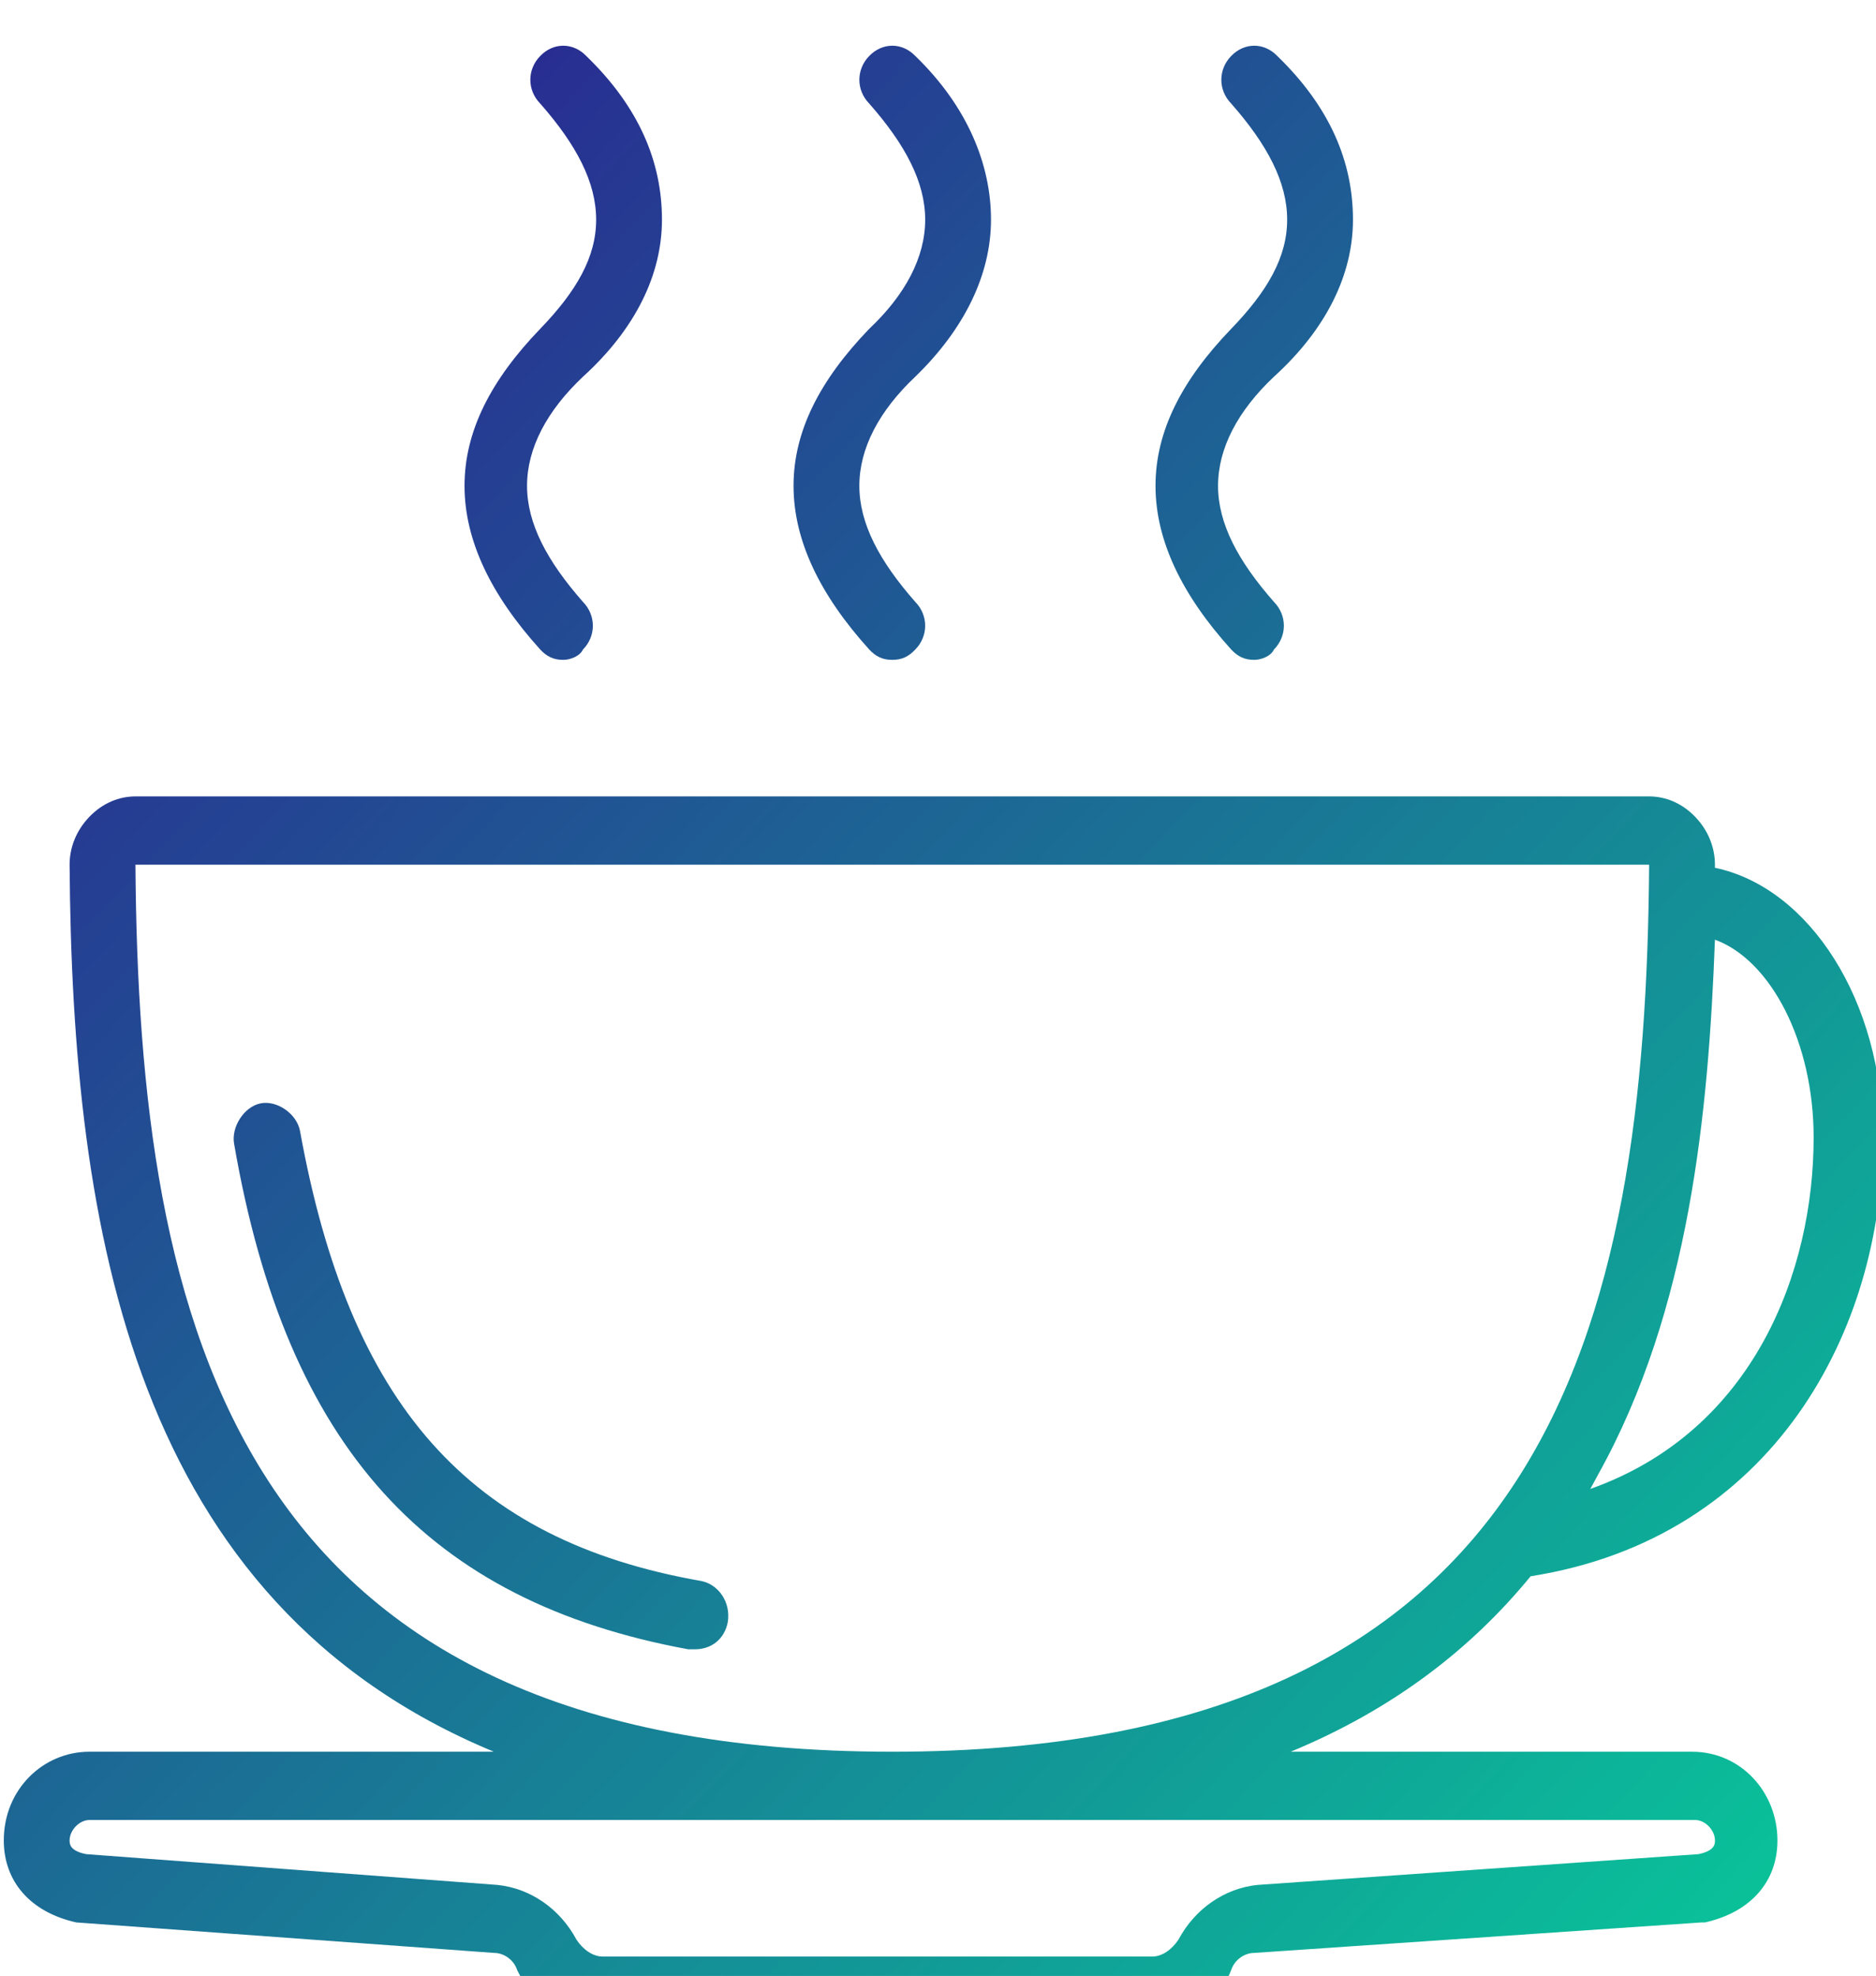 <?xml version="1.0" encoding="UTF-8" standalone="no"?>
<!-- Created with Inkscape (http://www.inkscape.org/) -->

<svg
   xmlns:dc="http://purl.org/dc/elements/1.1/"
   xmlns:cc="http://creativecommons.org/ns#"
   xmlns:rdf="http://www.w3.org/1999/02/22-rdf-syntax-ns#"
   xmlns:svg="http://www.w3.org/2000/svg"
   xmlns="http://www.w3.org/2000/svg"
   xmlns:sodipodi="http://sodipodi.sourceforge.net/DTD/sodipodi-0.dtd"
   xmlns:inkscape="http://www.inkscape.org/namespaces/inkscape"
   width="17.768mm"
   height="18.713mm"
   viewBox="0 0 17.768 18.713"
   version="1.1"
   id="svg292"
   inkscape:version="0.92.3 (2405546, 2018-03-11)"
   sodipodi:docname="espera_servicio.svg">
  <defs
     id="defs286">
    <clipPath
       id="clip1">
      <rect
         style="fill:#ffffff"
         y="0"
         x="0"
         width="68"
         height="110.901"
         transform="translate(175,32)"
         id="rect254" />
    </clipPath>
    <linearGradient
       id="paint1_linear"
       x1="195.599"
       y1="66.099"
       x2="222.34"
       y2="66.099"
       gradientUnits="userSpaceOnUse">
      <stop
         offset="2.66389e-07"
         stop-color="#00F3CA"
         id="stop171" />
      <stop
         offset="1"
         stop-color="#24A6E2"
         id="stop173" />
    </linearGradient>
    <linearGradient
       id="paint2_linear"
       x1="176.007"
       y1="77.559"
       x2="244.457"
       y2="77.559"
       gradientUnits="userSpaceOnUse">
      <stop
         offset="2.66389e-07"
         stop-color="#00F3CA"
         id="stop176" />
      <stop
         offset="1"
         stop-color="#24A6E2"
         id="stop178" />
    </linearGradient>
    <linearGradient
       id="paint3_linear"
       x1="175"
       y1="122.595"
       x2="243"
       y2="122.595"
       gradientUnits="userSpaceOnUse">
      <stop
         offset="2.66389e-07"
         stop-color="#00F3CA"
         id="stop181" />
      <stop
         offset="1"
         stop-color="#24A6E2"
         id="stop183" />
    </linearGradient>
    <linearGradient
       gradientTransform="matrix(0.265,0,0,0.265,73.187,-108.412)"
       id="paint15_linear"
       x1="72.085"
       y1="913.5"
       x2="137.004"
       y2="975.252"
       gradientUnits="userSpaceOnUse">
      <stop
         stop-color="#2E1390"
         id="stop241" />
      <stop
         offset="1"
         stop-color="#00F59D"
         id="stop243" />
    </linearGradient>
    <linearGradient
       id="paint4_linear"
       x1="295"
       y1="880.989"
       x2="295"
       y2="914.509"
       gradientUnits="userSpaceOnUse">
      <stop
         stop-color="#224A93"
         id="stop186" />
      <stop
         offset="1"
         stop-color="#09C79A"
         id="stop188" />
    </linearGradient>
    <linearGradient
       id="paint5_linear"
       x1="295"
       y1="923.63"
       x2="295"
       y2="945.988"
       gradientUnits="userSpaceOnUse">
      <stop
         stop-color="#224A93"
         id="stop191" />
      <stop
         offset="1"
         stop-color="#09C79A"
         id="stop193" />
    </linearGradient>
    <linearGradient
       id="paint16_linear"
       x1="51.068"
       y1="1074.21"
       x2="121.698"
       y2="1141.28"
       gradientUnits="userSpaceOnUse">
      <stop
         stop-color="#2E1390"
         id="stop246" />
      <stop
         offset="1"
         stop-color="#07CD9A"
         id="stop248" />
    </linearGradient>
  </defs>
  <sodipodi:namedview
     id="base"
     pagecolor="#ffffff"
     bordercolor="#666666"
     borderopacity="1.0"
     inkscape:pageopacity="0.0"
     inkscape:pageshadow="2"
     inkscape:zoom="2.8"
     inkscape:cx="32.049045"
     inkscape:cy="16.321066"
     inkscape:document-units="mm"
     inkscape:current-layer="layer1"
     showgrid="false"
     inkscape:window-width="1366"
     inkscape:window-height="728"
     inkscape:window-x="1600"
     inkscape:window-y="0"
     inkscape:window-maximized="1" />
  <g
     inkscape:label="Capa 1"
     inkscape:groupmode="layer"
     id="layer1"
     transform="translate(-102.346,-121.376)">
    <g
       transform="matrix(0.265,0,0,0.265,79.951,-153.487)"
       id="Icon_2">
      <path
         style="clip-rule:evenodd;fill:url(#paint16_linear);fill-rule:evenodd"
         inkscape:connector-curvature="0"
         id="icon_4"
         d="m 128.513,1060.43 c -1.764,-1.95 -2.705,-3.9 -2.705,-5.85 0,-1.95 0.941,-3.78 2.705,-5.61 1.294,-1.34 2,-2.56 2,-3.9 0,-1.34 -0.706,-2.68 -2,-4.15 -0.47,-0.48 -0.47,-1.22 0,-1.7 0.471,-0.49 1.176,-0.49 1.647,0 1.881,1.82 2.705,3.78 2.705,5.85 0,1.95 -0.941,3.9 -2.823,5.61 -1.294,1.22 -1.999,2.56 -1.999,3.9 0,1.34 0.705,2.68 1.999,4.15 0.471,0.48 0.471,1.22 0,1.7 -0.118,0.25 -0.47,0.37 -0.706,0.37 -0.352,0 -0.588,-0.12 -0.823,-0.37 z m -12.937,-11.46 c -1.764,1.83 -2.705,3.66 -2.705,5.61 0,1.95 0.941,3.9 2.705,5.85 0.236,0.25 0.471,0.37 0.824,0.37 0.352,0 0.588,-0.12 0.823,-0.37 0.47,-0.48 0.47,-1.22 0,-1.7 -1.294,-1.47 -2,-2.81 -2,-4.15 0,-1.34 0.706,-2.68 2,-3.9 1.764,-1.71 2.705,-3.66 2.705,-5.61 0,-1.95 -0.823,-4.03 -2.705,-5.85 -0.47,-0.49 -1.176,-0.49 -1.647,0 -0.47,0.48 -0.47,1.22 0,1.7 1.294,1.47 2,2.81 2,4.15 0,1.34 -0.706,2.68 -2,3.9 z m 15.063,50.85 h 14.34 c 1.764,0 3.057,1.46 3.057,3.17 0,1.46 -0.94,2.56 -2.587,2.93 h -0.118 l -15.994,1.09 c -0.353,0 -0.706,0.25 -0.824,0.61 -0.47,1.22 -1.646,1.96 -2.94,1.96 H 106.05 c -1.294,0 -2.47,-0.74 -3.058,-1.96 -0.117,-0.36 -0.47,-0.61 -0.823,-0.61 l -14.937,-1.09 c -1.647,-0.37 -2.587,-1.47 -2.587,-2.93 0,-1.83 1.411,-3.17 3.058,-3.17 H 102.16 c -12.868,-5.33 -15.072,-18.59 -15.163,-31.7 0,-0.61 0.235,-1.22 0.706,-1.71 0.47,-0.49 1.058,-0.73 1.647,-0.73 H 143.45 c 0.588,0 1.176,0.24 1.646,0.73 0.471,0.49 0.706,1.1 0.706,1.71 l -0.001,0.11 c 3.384,0.71 5.999,4.77 5.999,9.64 0,6.86 -3.894,14.31 -12.585,15.68 -2.129,2.6 -4.923,4.76 -8.576,6.27 z m 18.691,-21.95 c 0,-3.41 -1.529,-6.34 -3.528,-7.07 -0.229,6.15 -0.901,13.23 -4.167,19.1 -0.094,0.18 -0.191,0.35 -0.289,0.53 5.87,-2.08 7.984,-7.81 7.984,-12.56 z m -59.98,-9.75 H 143.45 c -0.118,16.46 -3.529,31.7 -27.05,31.7 -23.522,0 -26.933,-15.24 -27.05,-31.7 z m 40.105,36.46 15.76,-1.1 c 0.588,-0.12 0.588,-0.37 0.588,-0.49 0,-0.37 -0.353,-0.73 -0.706,-0.73 H 87.703 c -0.353,0 -0.706,0.36 -0.706,0.73 0,0.12 0,0.37 0.588,0.49 l 14.702,1.1 c 1.176,0.12 2.234,0.85 2.822,1.95 0.235,0.36 0.588,0.61 0.941,0.61 h 19.641 c 0.352,0 0.705,-0.25 0.94,-0.61 0.589,-1.1 1.647,-1.83 2.823,-1.95 z m -28.343,-50 c 0,1.95 0.941,3.9 2.705,5.85 0.235,0.25 0.47,0.37 0.823,0.37 0.235,0 0.588,-0.12 0.706,-0.37 0.47,-0.48 0.47,-1.22 0,-1.7 -1.294,-1.47 -2,-2.81 -2,-4.15 0,-1.34 0.706,-2.68 2,-3.9 1.881,-1.71 2.822,-3.66 2.822,-5.61 0,-2.07 -0.823,-4.03 -2.705,-5.85 -0.47,-0.49 -1.176,-0.49 -1.646,0 -0.471,0.48 -0.471,1.22 0,1.7 1.293,1.47 1.999,2.81 1.999,4.15 0,1.34 -0.706,2.56 -1.999,3.9 -1.764,1.83 -2.705,3.66 -2.705,5.61 z m -5.881,23.05 c 1.764,9.75 5.998,14.63 14.348,16.09 0.588,0.12 1.059,0.73 0.941,1.47 -0.118,0.61 -0.588,0.97 -1.176,0.97 h -0.235 c -9.291,-1.71 -14.349,-7.19 -16.23,-18.05 -0.118,-0.61 0.353,-1.34 0.941,-1.46 0.588,-0.12 1.294,0.37 1.411,0.98 z" />
    </g>
  </g>
</svg>
